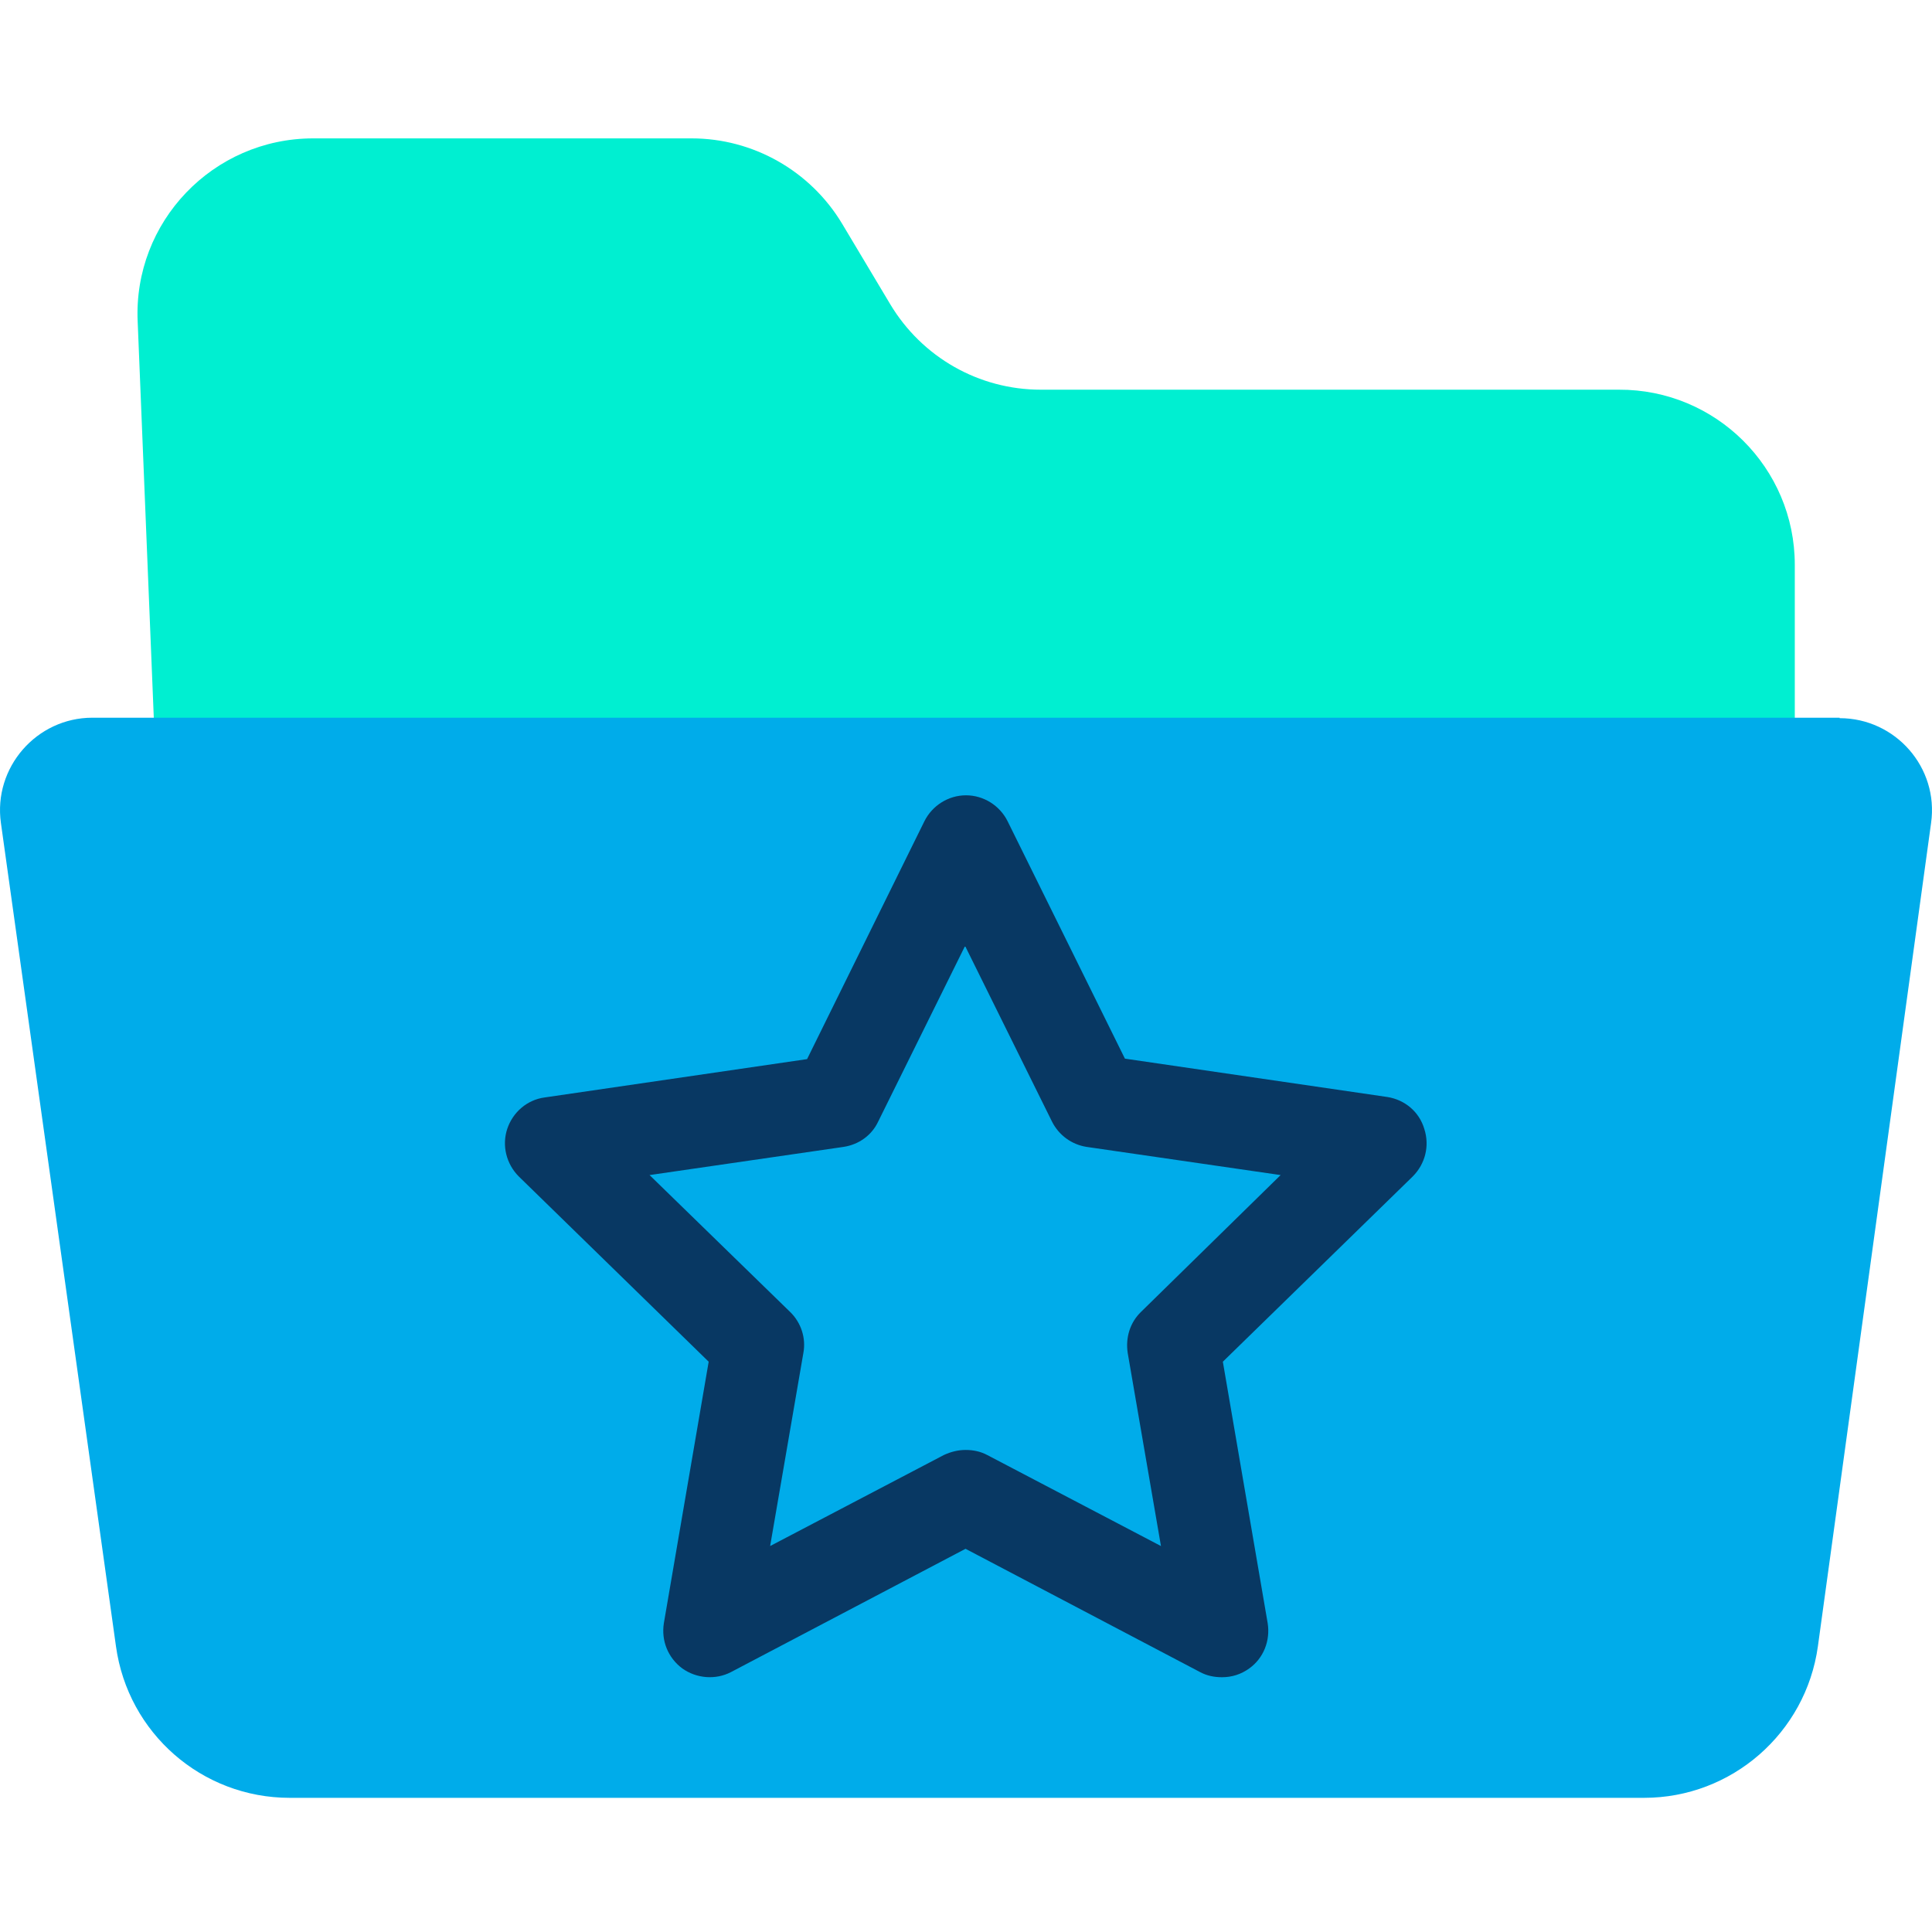 <svg height="638pt" viewBox="0 -45 638.75 638" width="638pt" xmlns="http://www.w3.org/2000/svg"><path d="m593.387 141.355v65.977h-541.914l-5.953-146.32c-1.531-32.992 24.891-60.637 58.039-60.637h125.094c20.309 0 39.254 10.691 49.789 28.254l15.887 26.582c10.535 17.562 29.324 28.254 49.789 28.254h191.078c32.074-.152 58.191 25.812 58.191 57.891zm0 0" fill="#00efd1"/><path d="m608.207 192.062c18.48 0 32.836 16.344 30.238 34.672l-37.418 272.176c-3.973 28.719-28.562 50.105-57.43 50.105h-447.832c-29.02 0-53.461-21.387-57.426-50.105l-38.035-272.176c-2.594-18.328 11.762-34.824 30.242-34.824h577.66zm0 0" fill="#00acea"/><path d="m458.676 317.309-86.762-12.68-38.789-78.504c-2.598-5.195-7.945-8.559-13.75-8.559-5.801 0-11.148 3.363-13.746 8.559l-38.797 78.66-86.754 12.676c-5.805.766-10.539 4.887-12.371 10.383-1.832 5.504-.309 11.609 3.812 15.738l62.781 61.246-14.816 86.445c-.918 5.805 1.375 11.457 6.105 14.973 4.738 3.359 11 3.82 16.039 1.223l77.594-40.785 77.59 40.785c2.293 1.219 4.734 1.676 7.18 1.676 3.207 0 6.262-.914 9.012-2.898 4.734-3.363 7.027-9.16 6.109-14.973l-14.82-86.445 62.777-61.246c4.125-4.129 5.652-10.086 3.82-15.738-1.68-5.648-6.41-9.617-12.215-10.535zm-81.414 71.023c-3.664 3.516-5.191 8.551-4.426 13.59l10.996 63.848-57.43-30.09c-2.293-1.223-4.734-1.68-7.176-1.68-2.445 0-4.891.613-7.184 1.68l-57.426 30.09 10.992-63.848c.918-4.887-.758-10.074-4.426-13.59l-46.43-45.211 64.145-9.316c5.039-.766 9.32-3.82 11.457-8.402l28.715-58.039 28.719 58.039c2.289 4.582 6.562 7.637 11.449 8.402l64.152 9.316zm0 0" fill="#083863"/></svg>